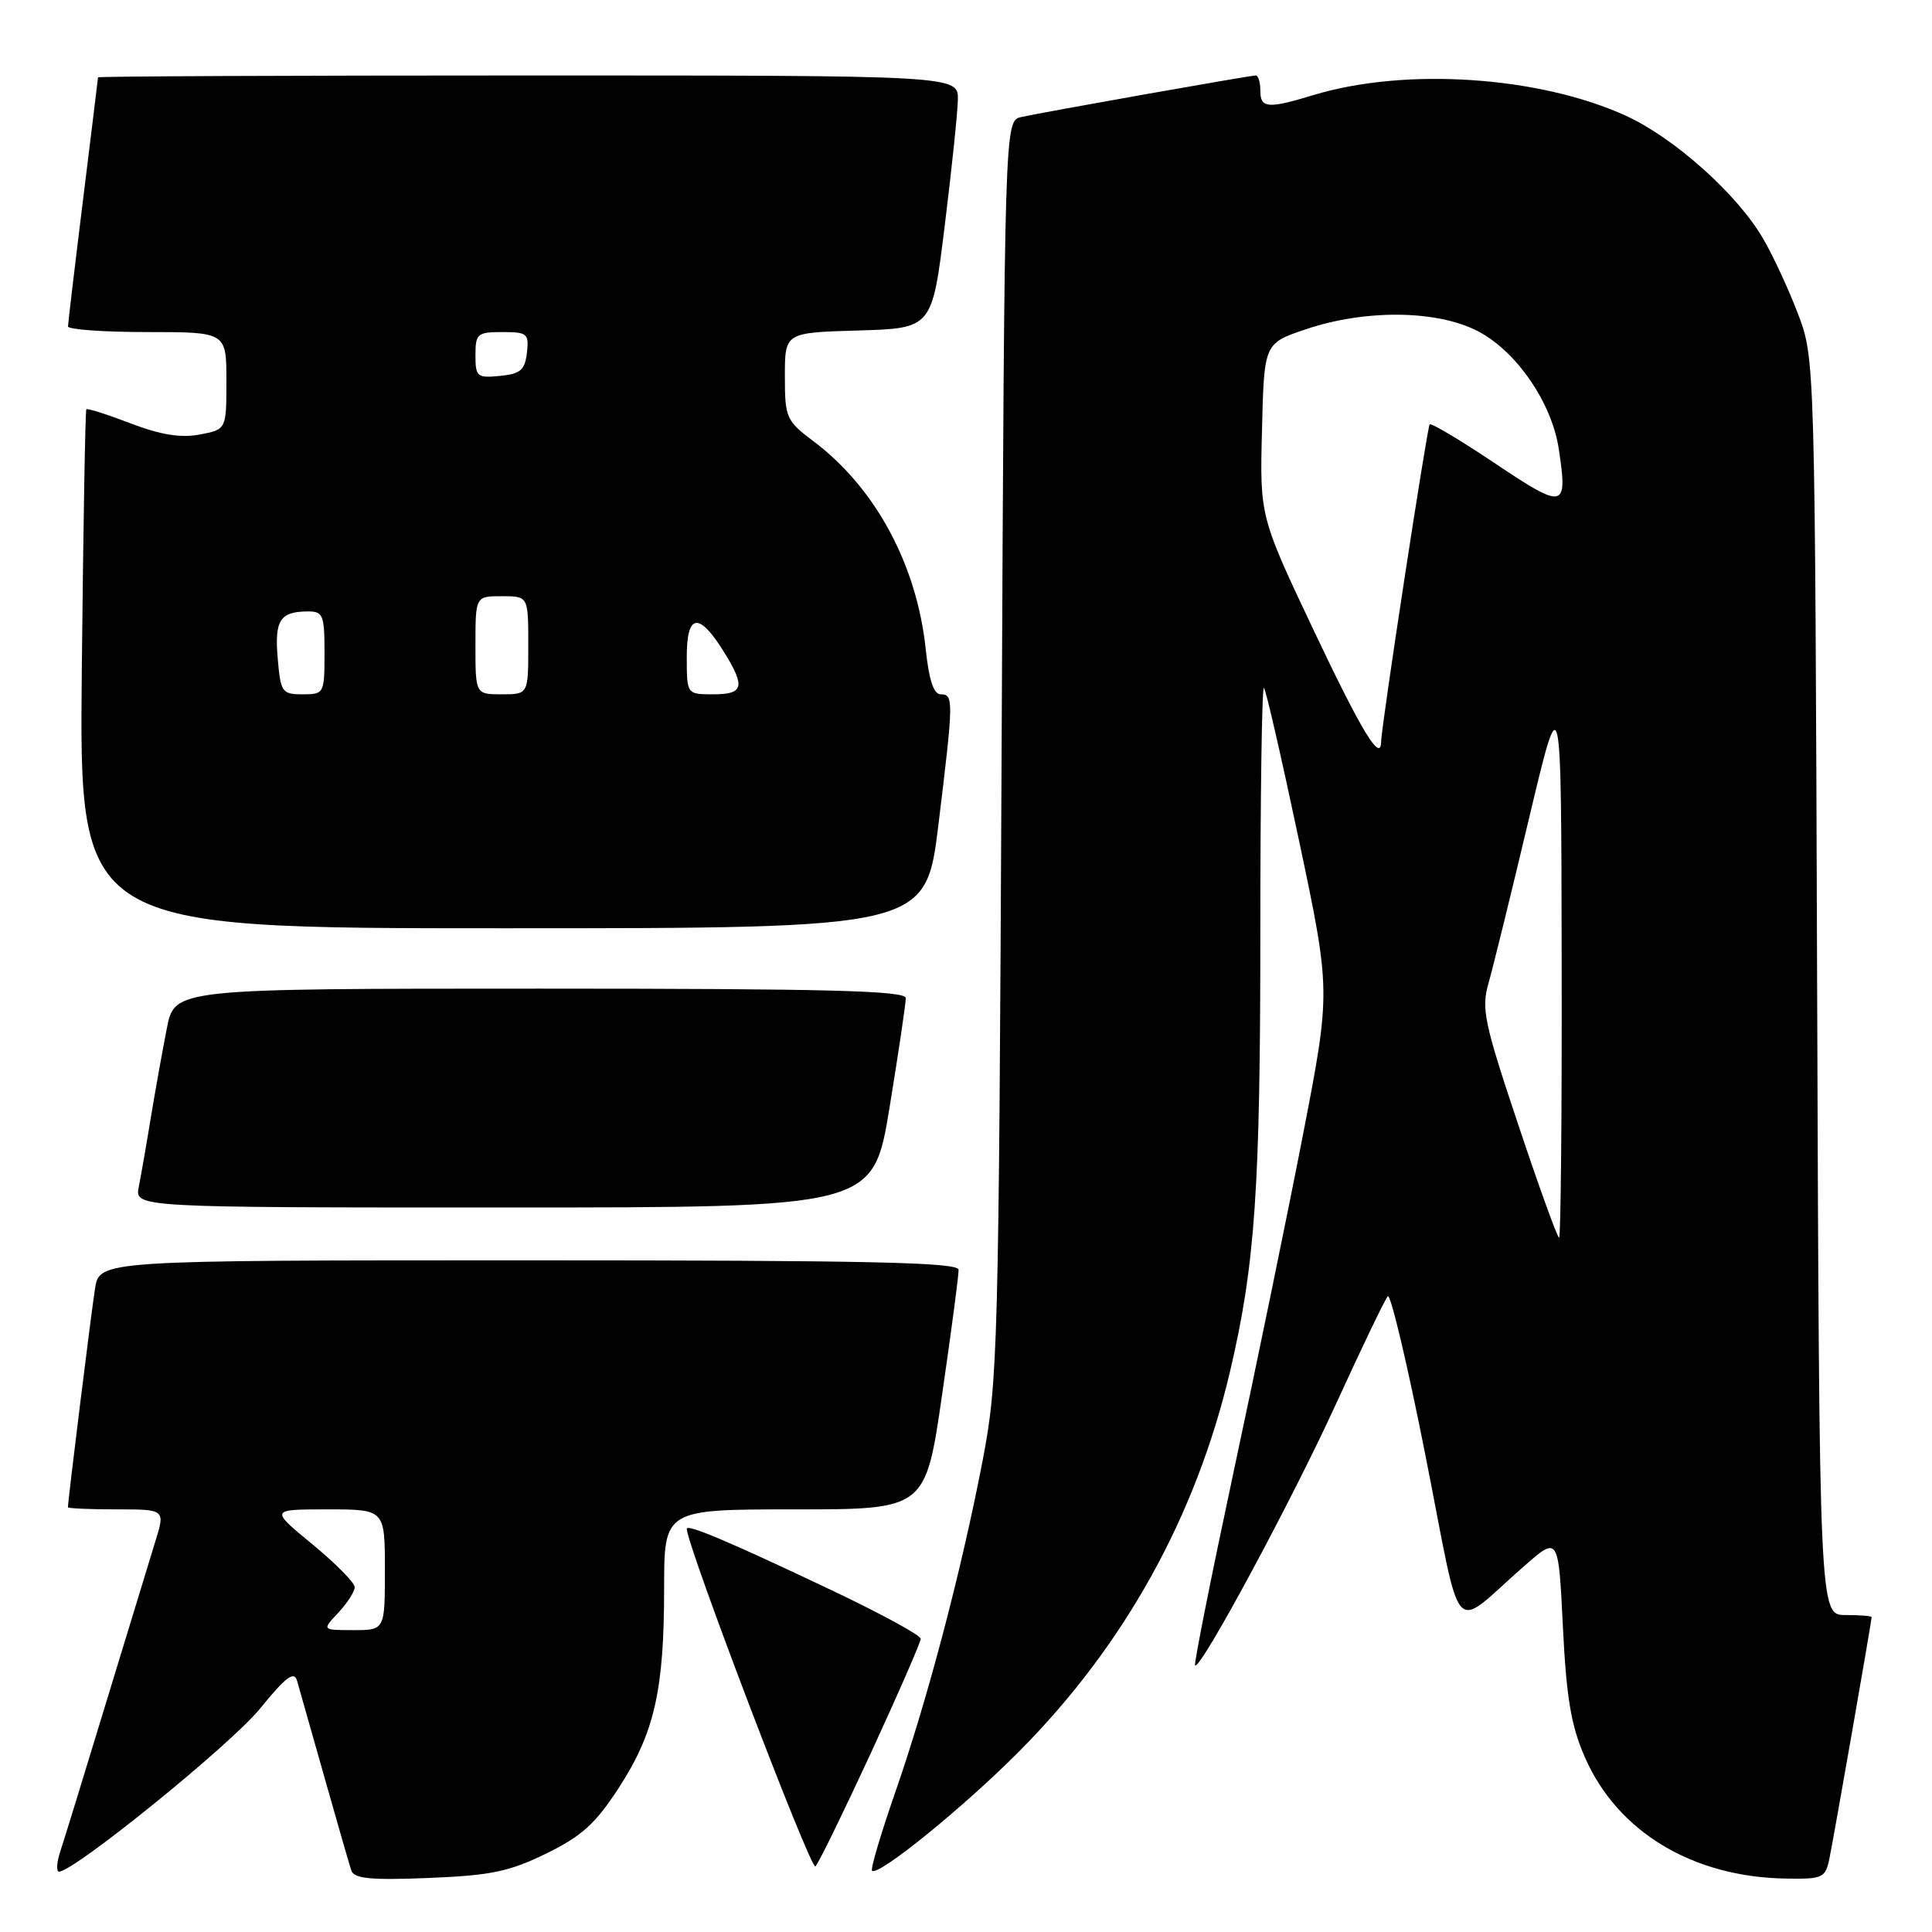 <?xml version="1.0" encoding="UTF-8" standalone="no"?>
<!DOCTYPE svg PUBLIC "-//W3C//DTD SVG 1.1//EN" "http://www.w3.org/Graphics/SVG/1.1/DTD/svg11.dtd" >
<svg xmlns="http://www.w3.org/2000/svg" xmlns:xlink="http://www.w3.org/1999/xlink" version="1.1" viewBox="0 0 256 256">
 <g >
 <path fill="currentColor"
d=" M 72.38 245.60 C 77.11 243.29 78.92 241.64 82.03 236.84 C 86.73 229.57 88.00 223.94 88.00 210.45 C 88.00 200.00 88.00 200.00 105.32 200.00 C 122.64 200.00 122.64 200.00 124.84 184.75 C 126.06 176.36 127.04 168.94 127.02 168.25 C 127.01 167.26 114.94 167.00 70.09 167.00 C 13.18 167.00 13.18 167.00 12.59 170.75 C 12.09 173.91 9.00 198.87 9.00 199.72 C 9.00 199.87 11.90 200.00 15.45 200.00 C 21.90 200.00 21.90 200.00 20.58 204.25 C 19.86 206.59 16.94 216.15 14.09 225.50 C 11.25 234.85 8.51 243.74 8.01 245.25 C 7.51 246.76 7.43 248.00 7.82 248.00 C 9.81 248.00 30.54 231.20 34.41 226.45 C 37.92 222.14 38.97 221.36 39.37 222.74 C 39.65 223.71 41.28 229.45 42.99 235.50 C 44.70 241.55 46.30 247.11 46.56 247.87 C 46.92 248.93 49.17 249.15 56.80 248.84 C 65.02 248.51 67.49 248.00 72.38 245.60 Z  M 242.41 246.25 C 242.98 243.51 248.00 214.80 248.00 214.28 C 248.00 214.12 246.44 214.00 244.53 214.00 C 241.07 214.00 241.07 214.00 240.78 130.75 C 240.49 47.50 240.49 47.50 238.24 41.58 C 237.00 38.32 234.91 33.81 233.58 31.55 C 230.15 25.69 221.86 18.28 215.44 15.34 C 203.96 10.09 186.21 8.91 174.07 12.59 C 167.97 14.44 167.00 14.36 167.00 12.00 C 167.00 10.90 166.73 10.00 166.40 10.00 C 165.62 10.00 138.17 14.87 135.31 15.51 C 133.11 16.01 133.11 16.01 132.72 99.25 C 132.34 178.94 132.23 182.97 130.21 193.50 C 127.41 208.08 122.88 225.30 118.61 237.53 C 116.71 243.00 115.33 247.66 115.55 247.88 C 116.34 248.68 127.67 239.49 135.05 232.06 C 148.98 218.05 158.46 200.96 162.99 181.71 C 166.31 167.57 167.00 157.55 167.00 123.61 C 167.00 105.49 167.21 90.88 167.48 91.14 C 167.74 91.40 169.84 100.56 172.15 111.48 C 176.34 131.34 176.34 131.34 172.64 150.42 C 170.60 160.91 166.48 180.94 163.48 194.93 C 160.49 208.92 158.18 220.51 158.35 220.68 C 159.03 221.36 171.21 198.77 177.05 185.98 C 180.44 178.57 183.51 172.17 183.89 171.77 C 184.26 171.36 186.53 180.95 188.92 193.06 C 193.87 218.07 192.10 216.12 202.00 207.48 C 206.50 203.54 206.50 203.54 207.09 215.52 C 207.55 224.91 208.17 228.64 209.98 232.79 C 214.30 242.71 224.25 248.73 236.67 248.92 C 241.53 249.00 241.88 248.84 242.41 246.25 Z  M 115.42 232.23 C 119.04 224.38 122.00 217.59 122.00 217.14 C 122.00 216.69 116.71 213.81 110.25 210.74 C 96.86 204.38 91.00 201.89 91.00 202.57 C 91.00 204.75 107.46 247.93 108.05 247.31 C 108.48 246.86 111.79 240.08 115.42 232.23 Z  M 117.87 146.75 C 119.06 139.46 120.03 132.94 120.02 132.25 C 120.00 131.27 109.64 131.00 71.57 131.00 C 23.14 131.00 23.14 131.00 22.11 136.25 C 21.54 139.14 20.59 144.43 20.00 148.00 C 19.42 151.57 18.69 155.74 18.39 157.25 C 17.84 160.00 17.84 160.00 66.77 160.00 C 115.70 160.00 115.70 160.00 117.87 146.75 Z  M 124.35 109.25 C 126.36 92.76 126.38 92.00 124.64 92.00 C 123.72 92.00 123.09 90.09 122.67 86.07 C 121.49 74.82 116.00 64.64 107.78 58.46 C 104.17 55.75 104.00 55.35 104.00 49.84 C 104.00 44.07 104.00 44.07 113.75 43.79 C 123.50 43.50 123.50 43.50 125.17 30.00 C 126.09 22.57 126.88 15.04 126.92 13.25 C 127.00 10.00 127.00 10.00 70.00 10.00 C 38.65 10.00 13.00 10.11 12.99 10.25 C 12.98 10.39 12.09 17.70 11.00 26.50 C 9.91 35.30 9.02 42.84 9.01 43.25 C 9.00 43.66 13.72 44.00 19.50 44.00 C 30.00 44.00 30.00 44.00 30.00 50.45 C 30.00 56.91 30.00 56.91 26.45 57.58 C 23.94 58.05 21.27 57.62 17.31 56.10 C 14.23 54.92 11.59 54.08 11.44 54.23 C 11.30 54.38 11.03 69.91 10.84 88.75 C 10.50 123.00 10.50 123.00 66.59 123.00 C 122.67 123.00 122.67 123.00 124.35 109.25 Z  M 44.83 213.69 C 46.02 212.41 47.00 210.89 47.00 210.31 C 47.00 209.72 44.47 207.16 41.39 204.62 C 35.77 200.00 35.77 200.00 43.39 200.00 C 51.00 200.00 51.00 200.00 51.00 208.00 C 51.00 216.00 51.00 216.00 46.83 216.00 C 42.65 216.00 42.65 216.00 44.83 213.69 Z  M 201.17 149.01 C 196.65 135.49 196.26 133.65 197.24 130.26 C 197.83 128.19 200.24 118.40 202.59 108.50 C 206.87 90.50 206.87 90.50 206.93 127.25 C 206.97 147.46 206.81 164.00 206.59 164.00 C 206.36 164.00 203.92 157.25 201.17 149.01 Z  M 174.17 83.73 C 166.93 68.45 166.93 68.45 167.22 56.98 C 167.50 45.50 167.50 45.50 173.00 43.64 C 180.88 40.97 190.39 41.07 195.80 43.87 C 200.93 46.52 205.63 53.36 206.55 59.51 C 207.75 67.46 207.30 67.56 198.16 61.44 C 193.57 58.36 189.65 56.02 189.44 56.23 C 189.11 56.56 183.02 96.30 183.01 98.25 C 182.98 101.14 180.46 96.99 174.17 83.73 Z  M 36.80 87.25 C 36.36 82.20 37.10 81.04 40.75 81.02 C 42.81 81.00 43.00 81.46 43.00 86.50 C 43.00 91.90 42.95 92.00 40.10 92.00 C 37.37 92.00 37.18 91.73 36.80 87.25 Z  M 63.00 85.50 C 63.00 79.00 63.00 79.00 66.50 79.00 C 70.00 79.00 70.00 79.00 70.00 85.50 C 70.00 92.00 70.00 92.00 66.50 92.00 C 63.00 92.00 63.00 92.00 63.00 85.50 Z  M 91.00 87.03 C 91.00 81.23 92.63 81.05 95.98 86.47 C 98.79 91.02 98.53 92.00 94.50 92.00 C 91.00 92.00 91.00 92.00 91.00 87.03 Z  M 63.00 47.06 C 63.00 44.22 63.25 44.00 66.57 44.00 C 69.87 44.00 70.11 44.20 69.82 46.75 C 69.55 49.04 68.96 49.55 66.25 49.81 C 63.22 50.11 63.00 49.92 63.00 47.06 Z "/>
</g>
</svg>